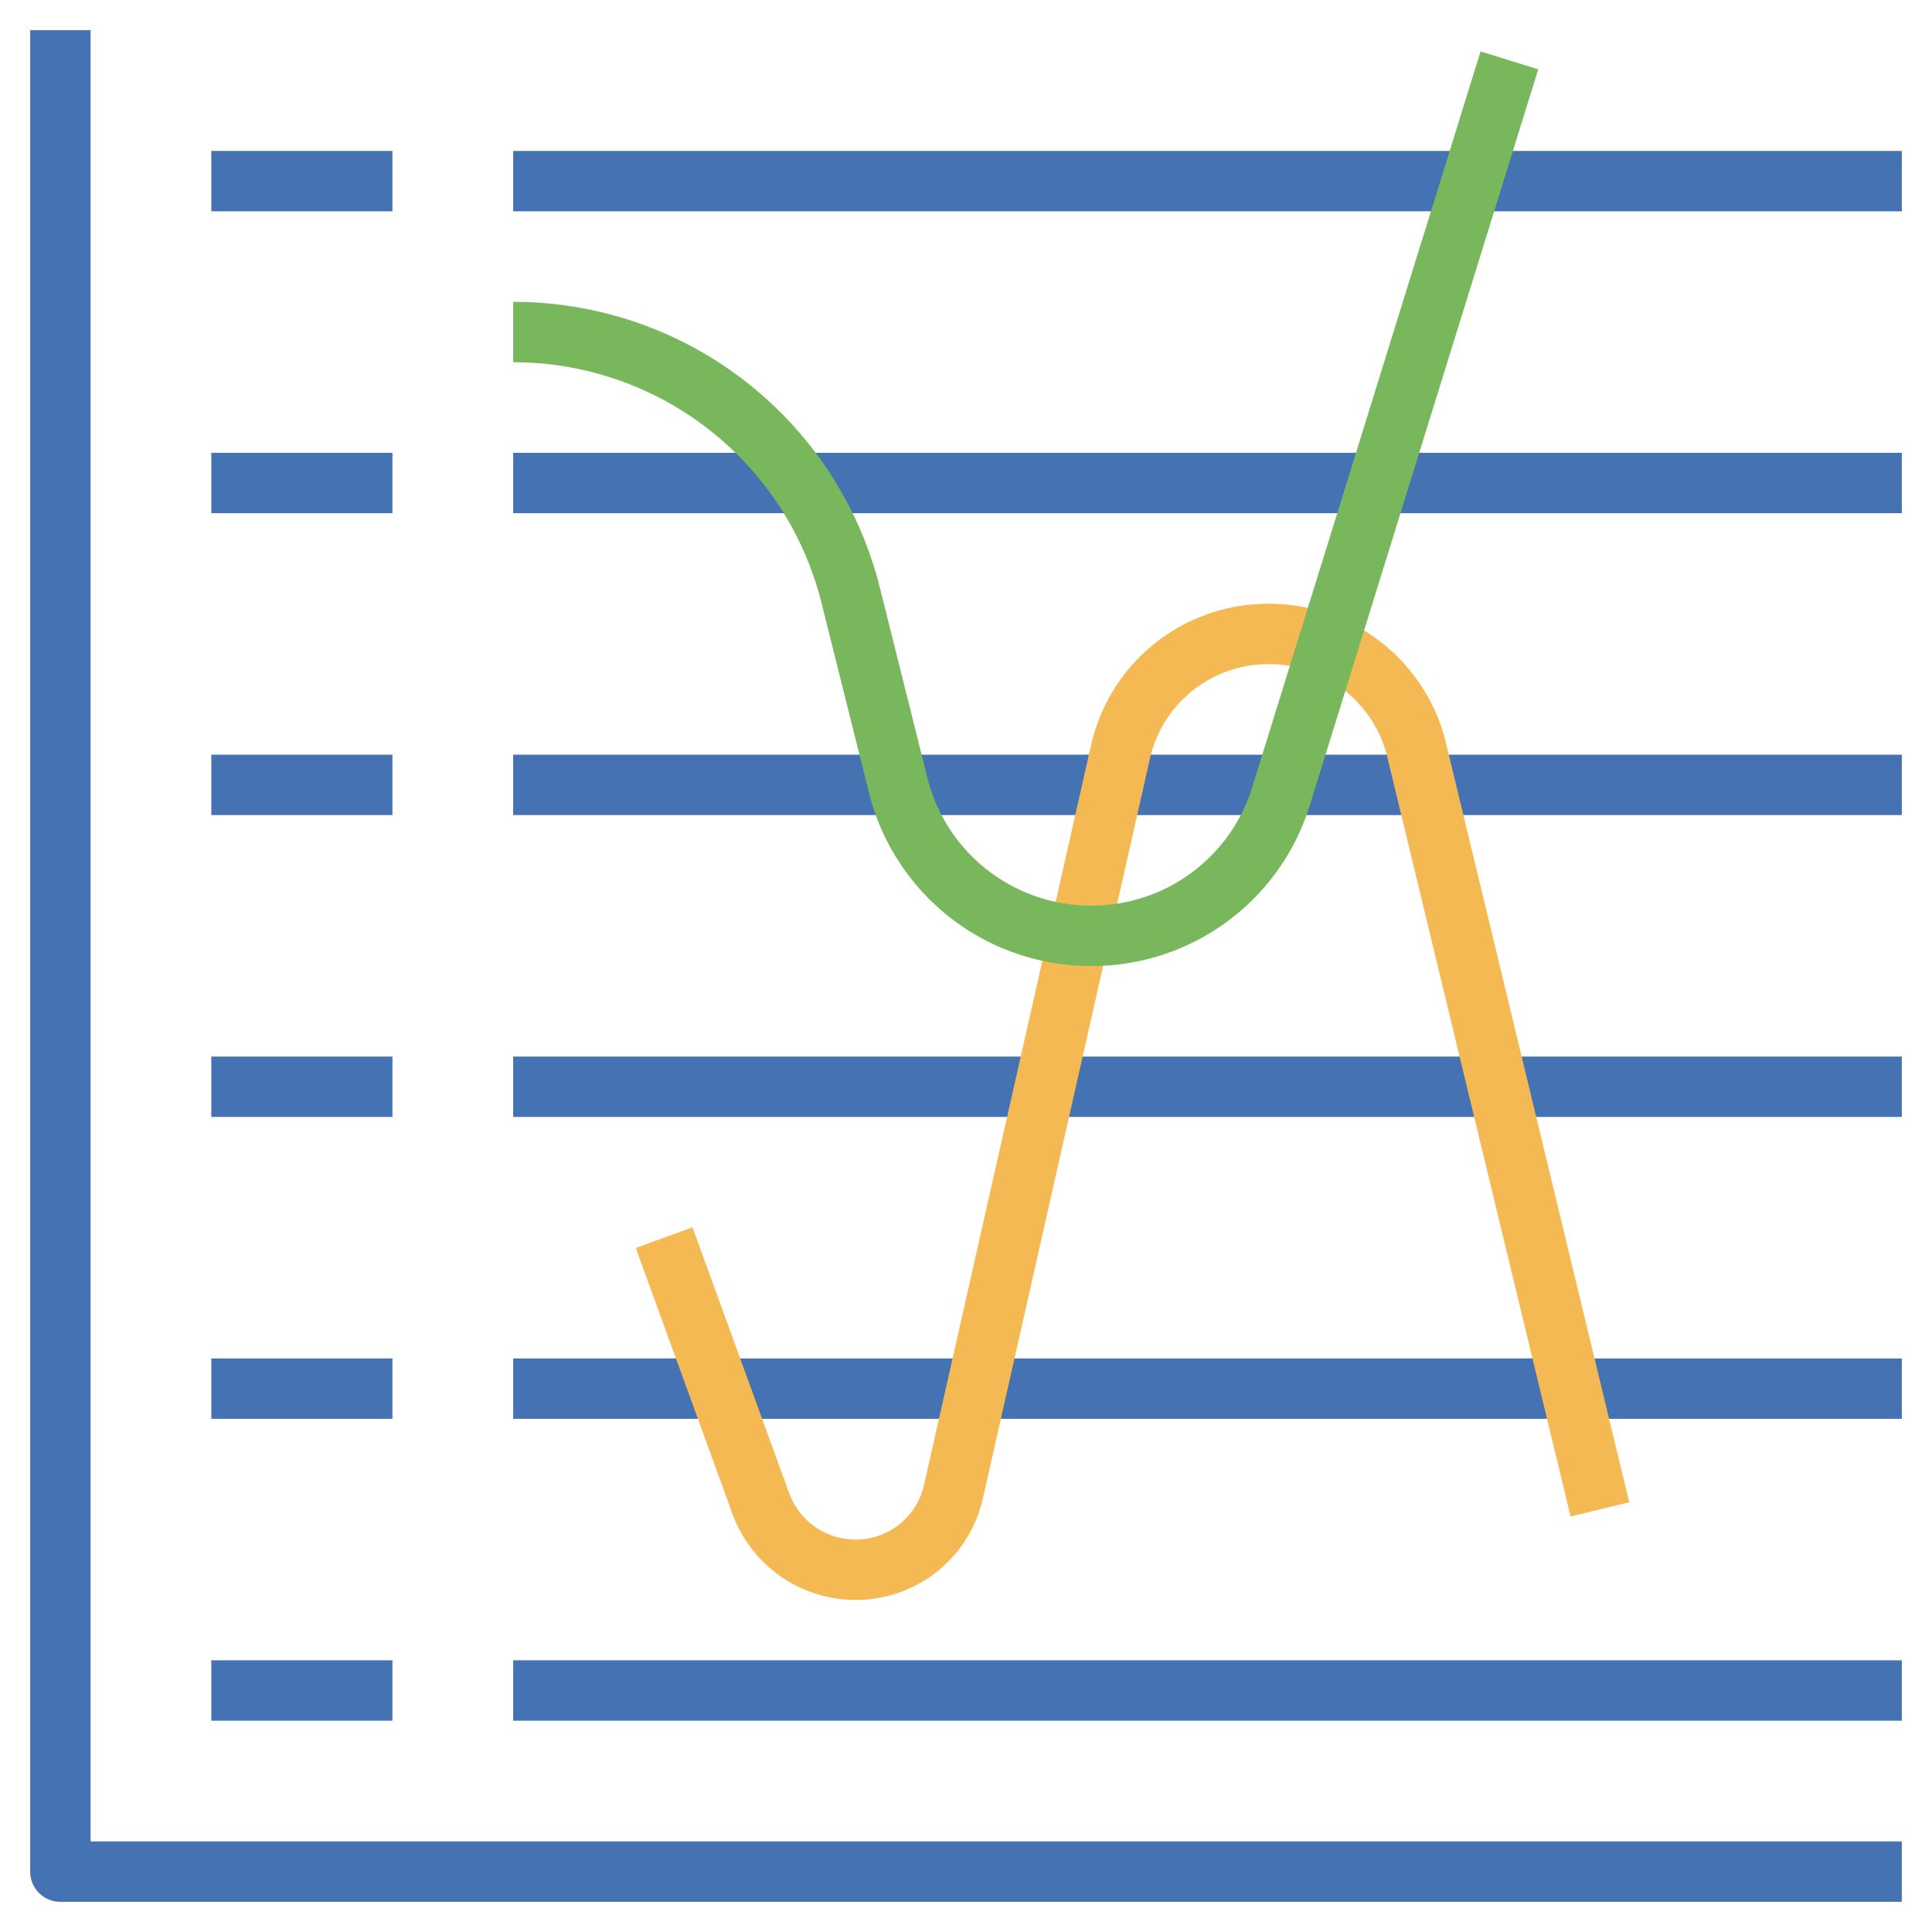 <svg height="512" viewBox="0 0 64 64" width="512" xmlns="http://www.w3.org/2000/svg"><path d="M63 63H2a1 1 0 01-1-1V1h2v60h60z" fill="#4472b2"/><path d="M7 55h6v2H7zM7 45h6v2H7zM17 45h46v2H17zM7 35h6v2H7zM17 35h46v2H17zM7 25h6v2H7zM17 25h46v2H17zM7 15h6v2H7zM17 15h46v2H17zM7 5h6v2H7zM17 5h46v2H17zM17 55h46v2H17z" fill="#4472b2"/><path d="M28.335 53a4.343 4.343 0 01-4.072-2.853l-3.202-8.806 1.879-.684 3.202 8.806A2.34 2.34 0 0028.335 51a2.32 2.32 0 002.276-1.819l5.525-24.47A6.012 6.012 0 0142.03 20a6.024 6.024 0 015.873 4.624l6.068 25.142-1.943.469-6.068-25.141A4.032 4.032 0 0042.03 22a4.02 4.02 0 00-3.942 3.151l-5.525 24.47A4.311 4.311 0 0128.335 53z" fill="#f5b953"/><path d="M36.146 32a7.578 7.578 0 01-7.363-5.749l-1.569-6.277A10.514 10.514 0 0017 12v-2c5.76 0 10.757 3.902 12.152 9.489l1.569 6.276A5.584 5.584 0 0036.146 30a5.564 5.564 0 005.338-3.933l7.562-24.363 1.91.593-7.562 24.363A7.555 7.555 0 0136.146 32z" fill="#78b75b"/></svg>